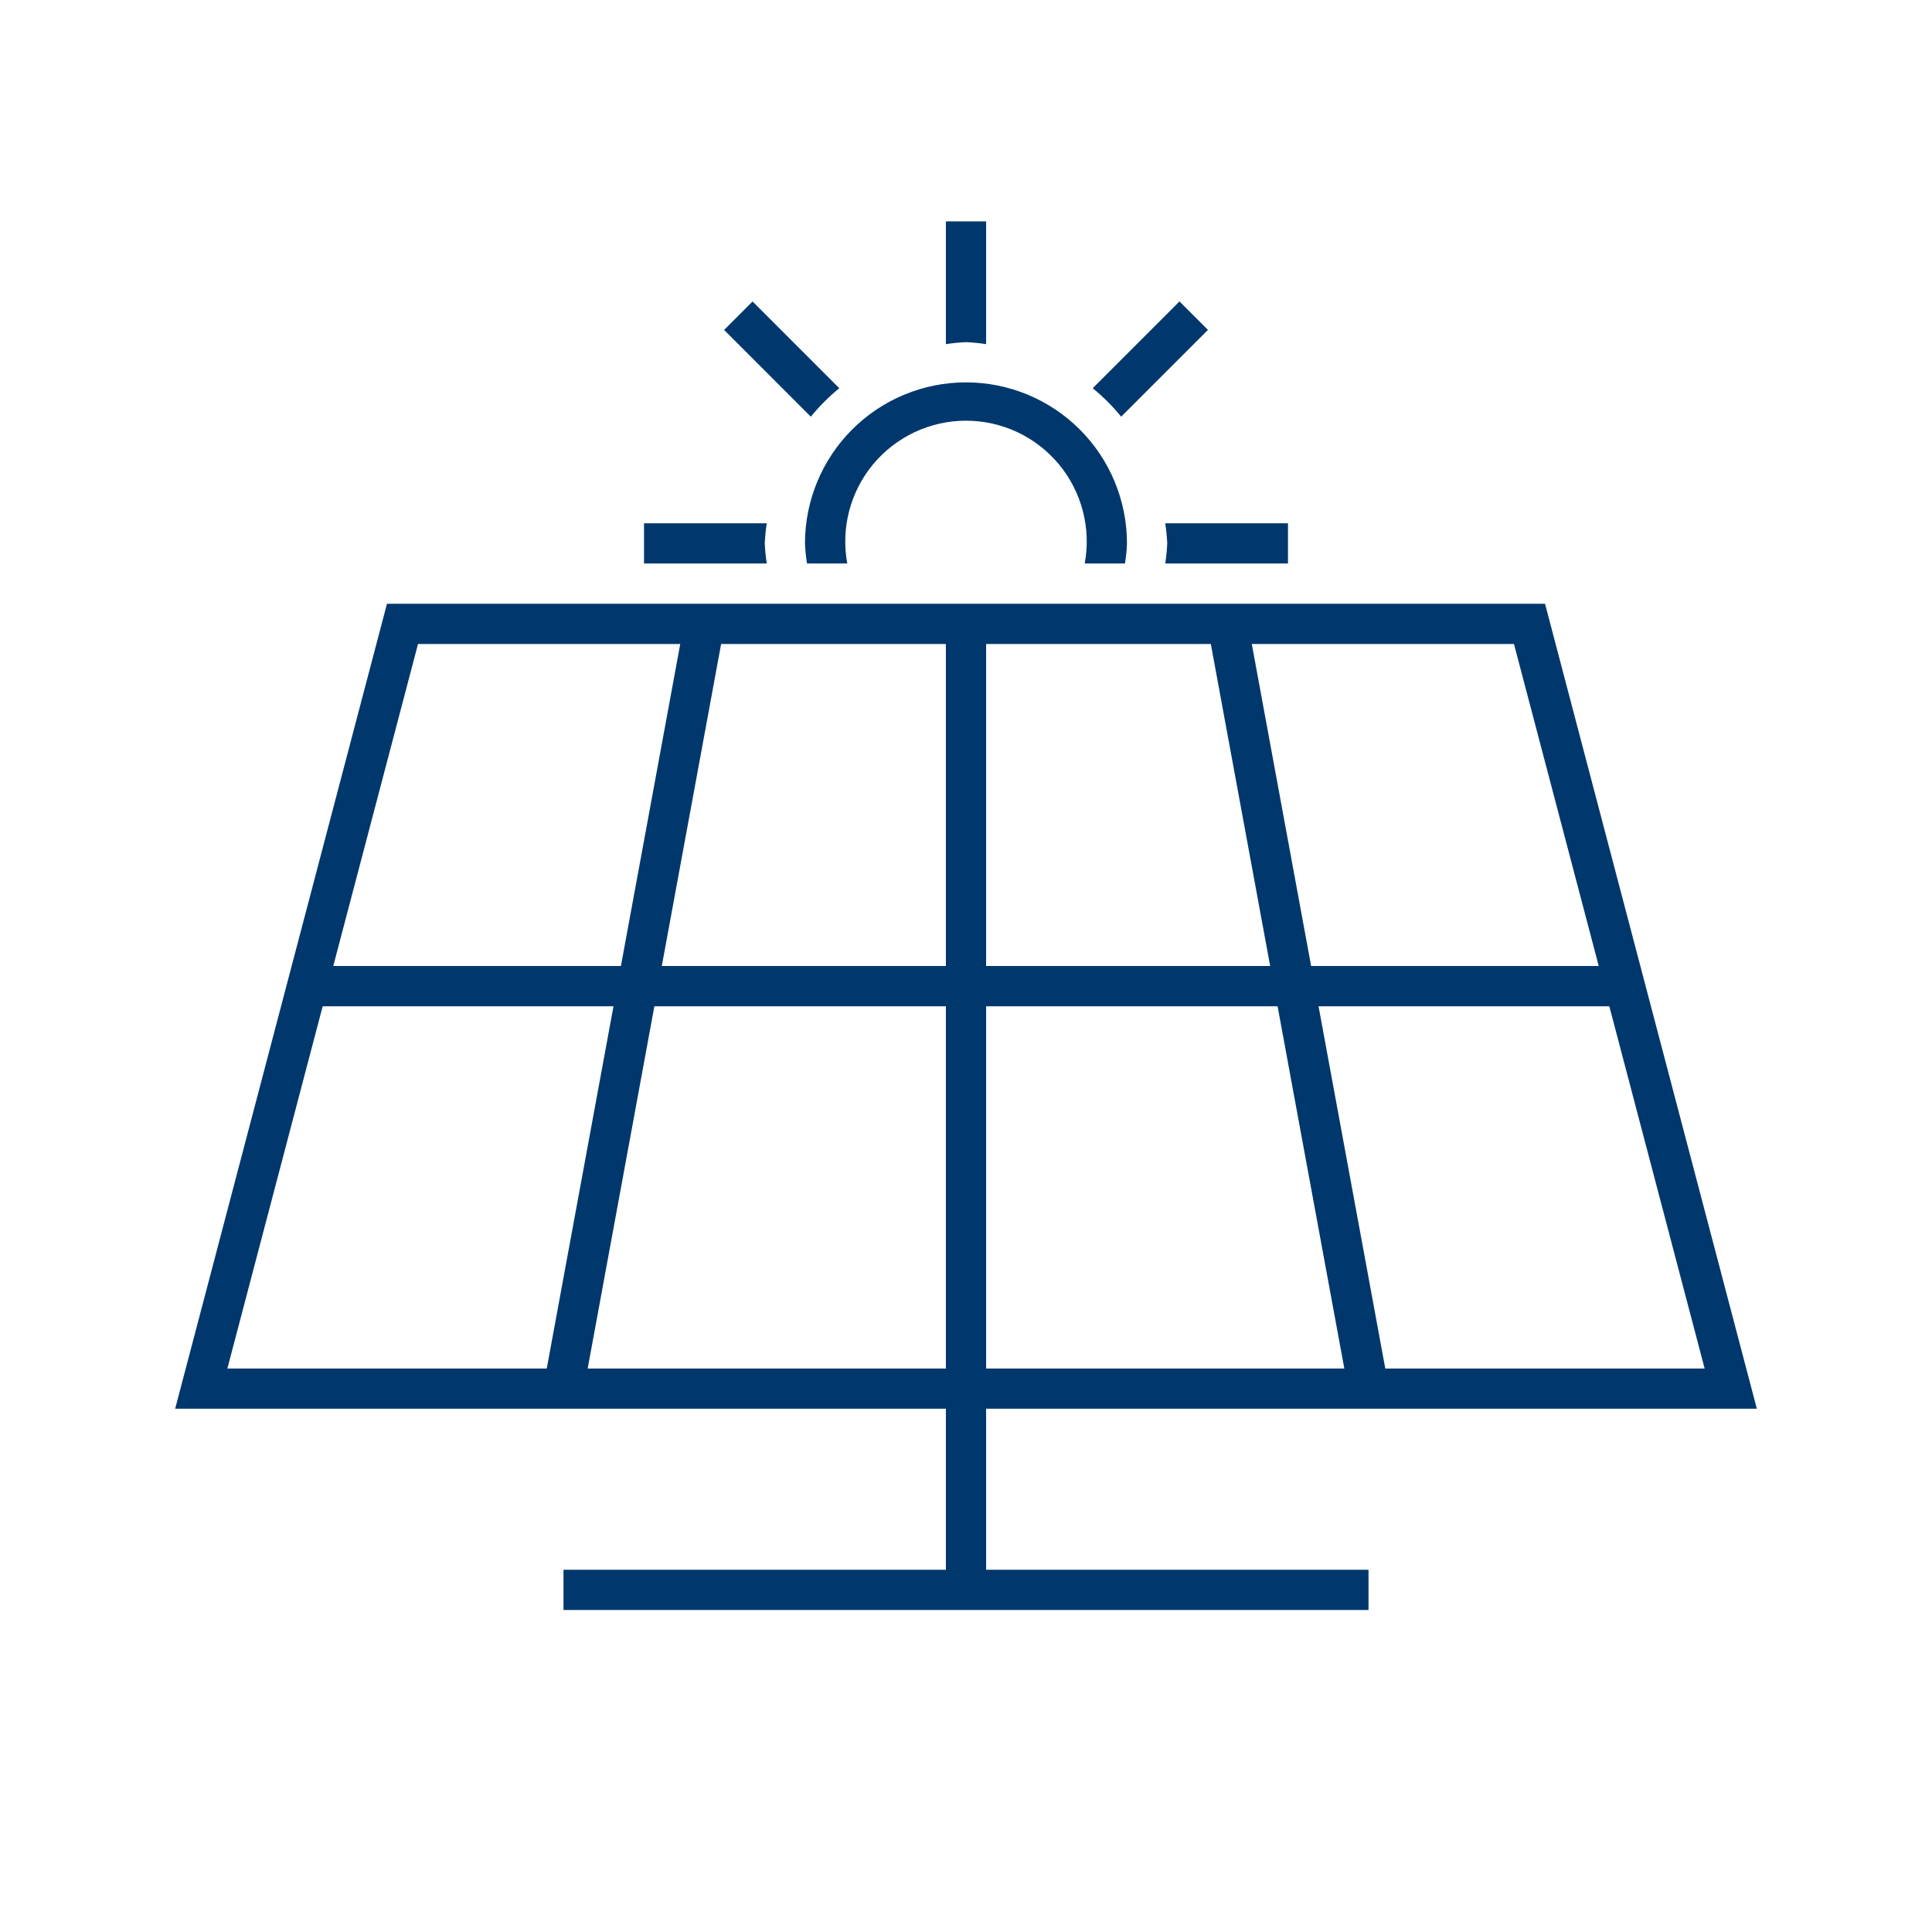 <svg width="44" height="44" viewBox="0 0 44 44" fill="none" xmlns="http://www.w3.org/2000/svg">
<path d="M22.458 7.838V5.042H21.542V7.838C21.694 7.814 21.846 7.799 22 7.792C22.154 7.799 22.306 7.814 22.458 7.838V7.838ZM27.51 7.513L26.862 6.865L24.886 8.841C25.123 9.035 25.34 9.252 25.534 9.489L27.51 7.513ZM29.333 12.833V11.917H26.538C26.561 12.069 26.576 12.222 26.583 12.375C26.576 12.528 26.561 12.681 26.538 12.833H29.333ZM19.114 8.841L17.139 6.866L16.491 7.514L18.466 9.49C18.66 9.252 18.877 9.035 19.114 8.841V8.841ZM18.38 12.833H19.296C19.223 12.437 19.237 12.028 19.339 11.638C19.441 11.247 19.627 10.883 19.885 10.573C20.143 10.263 20.467 10.013 20.832 9.841C21.198 9.67 21.596 9.581 22 9.581C22.404 9.581 22.802 9.67 23.168 9.841C23.533 10.013 23.857 10.263 24.115 10.573C24.373 10.883 24.559 11.247 24.661 11.638C24.763 12.028 24.777 12.437 24.704 12.833H25.62C25.645 12.682 25.661 12.529 25.666 12.375C25.666 11.403 25.28 10.47 24.592 9.782C23.905 9.095 22.972 8.708 22 8.708C21.027 8.708 20.094 9.095 19.407 9.782C18.719 10.47 18.333 11.403 18.333 12.375C18.339 12.529 18.354 12.682 18.38 12.833ZM22.458 32.083H40.011L35.187 13.75H8.813L3.989 32.083H21.542V35.75H12.833V36.667H31.167V35.75H22.458V32.083ZM38.822 31.167H31.549L30.029 22.917H36.651L38.822 31.167ZM34.48 14.667L36.41 22H29.86L28.509 14.667H34.48ZM22.458 14.667H27.576L28.927 22H22.458V14.667ZM22.458 22.917H29.096L30.616 31.167H22.458V22.917ZM9.52 14.667H15.492L14.141 22H7.59L9.52 14.667ZM5.178 31.167L7.349 22.917H13.972L12.452 31.167H5.178ZM21.542 31.167H13.384L14.903 22.917H21.542V31.167ZM21.542 22H15.072L16.423 14.667H21.542V22ZM17.417 12.375C17.424 12.222 17.439 12.069 17.462 11.917H14.667V12.833H17.462C17.439 12.681 17.424 12.528 17.417 12.375V12.375Z" fill="#00386D"/>
</svg>
